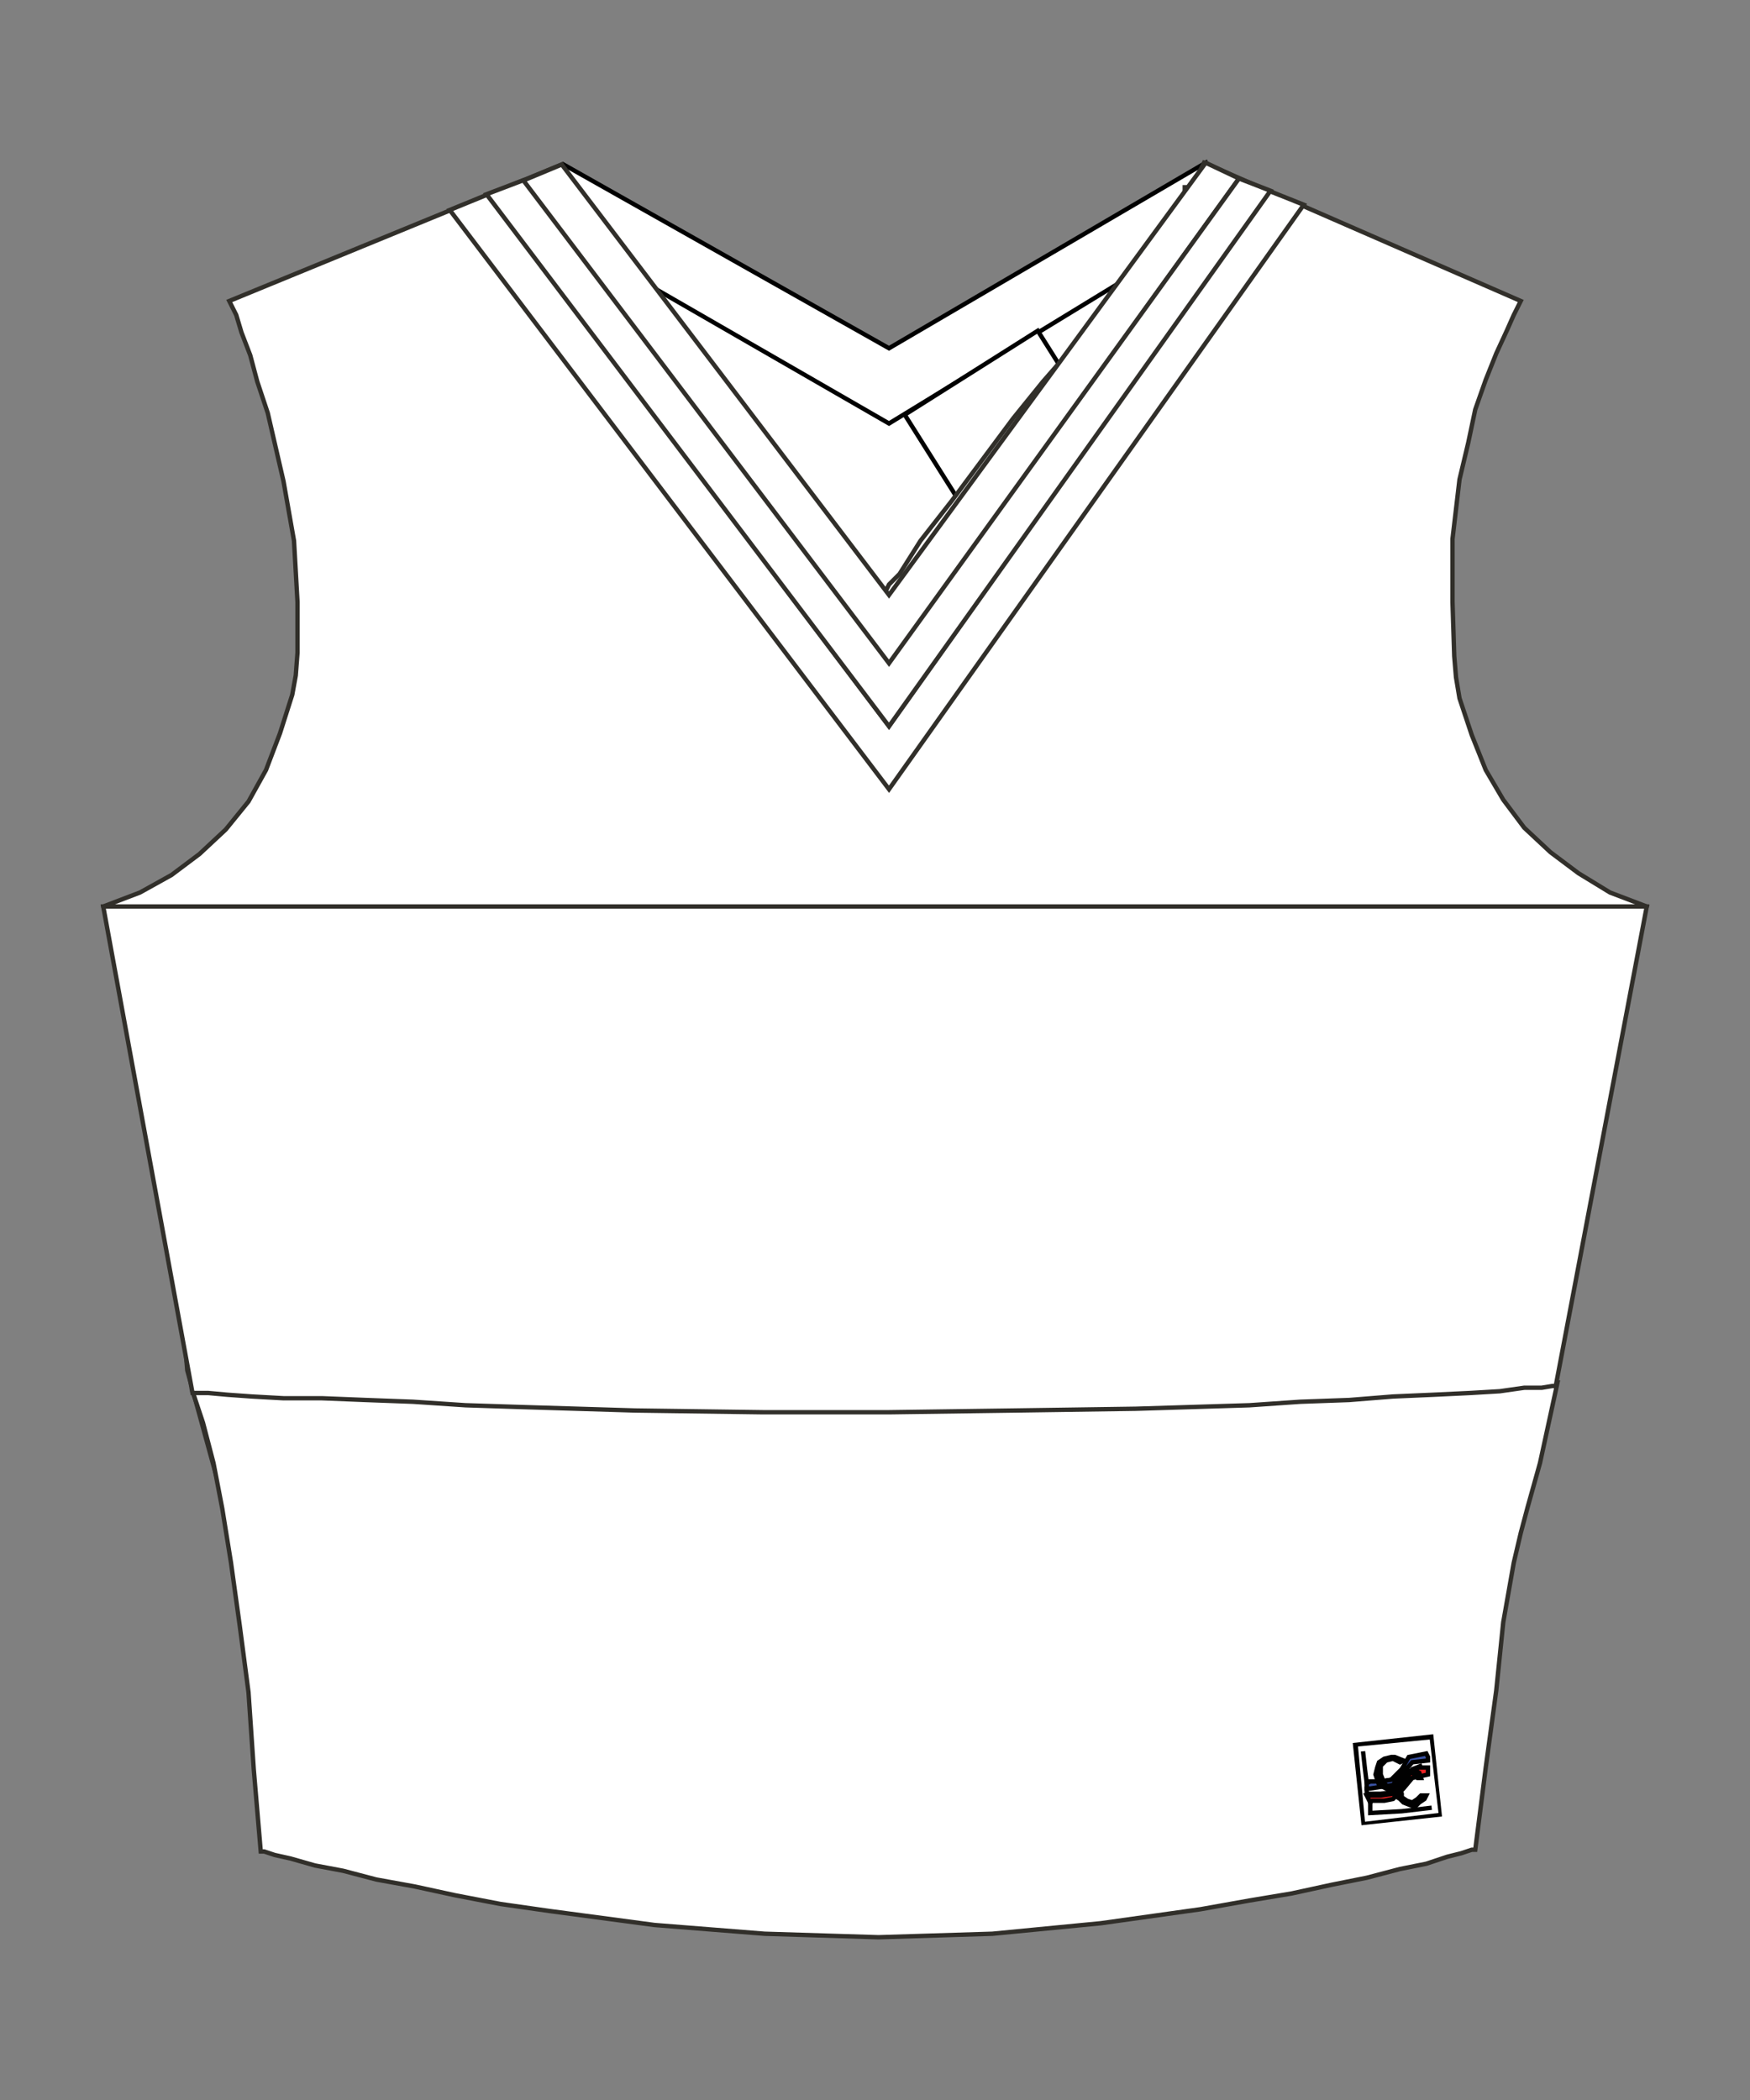 <?xml version="1.0" encoding="utf-8"?>
<!-- Generator: Adobe Illustrator 16.0.0, SVG Export Plug-In . SVG Version: 6.00 Build 0)  -->
<!DOCTYPE svg PUBLIC "-//W3C//DTD SVG 1.1//EN" "http://www.w3.org/Graphics/SVG/1.1/DTD/svg11.dtd">
							<svg version="1.1" id="Layer_1" xmlns="http://www.w3.org/2000/svg" xmlns:xlink="http://www.w3.org/1999/xlink" x="0px" y="0px" viewBox="0 0 100 120" enable-background="new 0 0 100 120" xml:space="preserve">
								<rect x="0" y="0" width="100" height="120" fill="#808080" stroke="none"/>
								<polygon id="area101" fill-rule="evenodd" clip-rule="evenodd" fill="#FFFFFF" stroke="#010101" stroke-width="0.25" stroke-linecap="square" stroke-miterlimit="10" points="	32.2,9.4 50.8,19.9 68.9,9.3 74.1,25.4 50,49.4 24.2,21.5 32.2,9.4 "></polygon>
								<polyline fill="none" stroke="#010101" stroke-width="0.25" stroke-linecap="square" stroke-miterlimit="10" points="30.5,12.5 	50.8,24.2 69.8,12.6 "></polyline>
								<polygon fill-rule="evenodd" clip-rule="evenodd" fill="#FFFFFF" stroke="#010101" stroke-width="0.25" stroke-linecap="square" stroke-miterlimit="10" points="	56,27.5 58,30.5 61.6,28.1 59.6,25.1 56,27.5 "></polygon>
								<polygon fill-rule="evenodd" clip-rule="evenodd" fill="#FFFFFF" stroke="#010101" stroke-width="0.25" stroke-linecap="square" stroke-miterlimit="10" points="	51.7,23.7 54.6,28.3 62.2,23.5 59.3,18.9 51.7,23.7 "></polygon>
								<line fill="none" stroke="#312F2A" stroke-width="0.25" stroke-linecap="square" stroke-miterlimit="10" x1="32.1" y1="10.4" x2="32.7" y2="13.2"></line>
								<line fill="none" stroke="#312F2A" stroke-width="0.25" stroke-linecap="square" stroke-miterlimit="10" x1="33" y1="14.6" x2="33.6" y2="17.4"></line>
								<line fill="none" stroke="#312F2A" stroke-width="0.25" stroke-linecap="square" stroke-miterlimit="10" x1="33.9" y1="18.7" x2="34.5" y2="21.5"></line>
								<polyline fill="none" stroke="#312F2A" stroke-width="0.25" stroke-linecap="square" stroke-miterlimit="10" points="34.8,22.8 	35.3,24.9 36,25.3 "></polyline>
								<line fill="none" stroke="#312F2A" stroke-width="0.25" stroke-linecap="square" stroke-miterlimit="10" x1="37.1" y1="26.1" x2="39.5" y2="27.7"></line>
								<line fill="none" stroke="#312F2A" stroke-width="0.25" stroke-linecap="square" stroke-miterlimit="10" x1="40.7" y1="28.4" x2="43" y2="30"></line>
								<line fill="none" stroke="#312F2A" stroke-width="0.25" stroke-linecap="square" stroke-miterlimit="10" x1="44.1" y1="30.8" x2="46.6" y2="32.4"></line>
								<polyline fill="none" stroke="#312F2A" stroke-width="0.25" stroke-linecap="square" stroke-miterlimit="10" points="47.7,33.1 	49.5,34.4 50.1,34 "></polyline>
								<line fill="none" stroke="#312F2A" stroke-width="0.25" stroke-linecap="square" stroke-miterlimit="10" x1="51.3" y1="33.2" x2="53.7" y2="31.6"></line>
								<line fill="none" stroke="#312F2A" stroke-width="0.25" stroke-linecap="square" stroke-miterlimit="10" x1="54.8" y1="30.9" x2="57.2" y2="29.3"></line>
								<line fill="none" stroke="#312F2A" stroke-width="0.25" stroke-linecap="square" stroke-miterlimit="10" x1="58.4" y1="28.5" x2="60.8" y2="27"></line>
								<polyline fill="none" stroke="#312F2A" stroke-width="0.25" stroke-linecap="square" stroke-miterlimit="10" points="61.9,26.2 	63.9,25 64,24.4 "></polyline>
								<line fill="none" stroke="#312F2A" stroke-width="0.25" stroke-linecap="square" stroke-miterlimit="10" x1="64.4" y1="23.1" x2="65.2" y2="20.3"></line>
								<line fill="none" stroke="#312F2A" stroke-width="0.25" stroke-linecap="square" stroke-miterlimit="10" x1="65.5" y1="19" x2="66.2" y2="16.2"></line>
								<line fill="none" stroke="#312F2A" stroke-width="0.25" stroke-linecap="square" stroke-miterlimit="10" x1="66.5" y1="14.9" x2="67.3" y2="12.2"></line>
								<line fill="none" stroke="#312F2A" stroke-width="0.25" stroke-linecap="square" stroke-miterlimit="10" x1="67.7" y1="10.8" x2="67.7" y2="10.7"></line>
								<polygon id="area102" fill-rule="evenodd" clip-rule="evenodd" fill="#FFFFFF" stroke="#312F2A" stroke-width="0.25" stroke-linecap="square" stroke-miterlimit="10" points="	32.1,9.4 32.2,9.6 32.4,10.3 32.9,11.4 33.5,12.6 34.3,14.1 35.3,15.8 36.6,17.5 37.9,19.3 38.6,20.1 39.4,21.1 41.4,23.4 	45.4,28.4 47.2,30.7 48,31.7 48.7,32.6 49.3,33.4 49.8,34 50,34.4 50.1,34.5 50.2,34.4 50.5,34 50.8,33.4 51.4,32.8 52.6,30.9 	54.4,28.6 57.9,23.9 59.6,21.8 61,20.2 64.1,16.4 65.5,14.6 66.7,13 67.6,11.5 68.3,10.3 68.7,9.5 68.8,9.3 86.9,17.2 86.8,17.4 	86.5,18 86.1,18.9 85.5,20.2 84.9,21.7 84.3,23.4 83.9,25.3 83.4,27.4 83,30.8 83,34.4 83.1,37.5 83.2,38.7 83.4,39.9 84.1,42 	84.9,44 85.9,45.7 87.1,47.3 88.6,48.7 90.2,49.9 92,51 94.1,51.8 93.4,53.7 92.3,55.5 90.7,57.4 89,59.1 87.3,60.8 85.8,62.6 	84.7,64.3 84,66.2 84,67.7 84.6,69.4 85.4,71 87.4,74.2 88.4,75.7 88.9,77.1 88.9,78.3 87.9,82.5 87,86.3 85.9,90 84.9,94.2 	83.5,94.2 81.9,94.1 79.9,93.9 77.3,93.7 74.5,93.2 71.4,92.6 68.1,91.8 61.6,89.6 58.6,88.5 55.9,87.4 53.4,86.2 52.4,85.8 	51.6,85.4 50.9,85.1 50.5,84.8 50.1,84.6 50,84.6 49.9,84.6 49.5,84.8 49,85.1 48.3,85.4 47.4,85.8 46.3,86.2 43.8,87.2 40.8,88.3 	37.6,89.5 30.9,91.6 27.7,92.4 24.7,93 22.1,93.4 19.7,93.8 17.7,94 16.2,94.1 15.3,94.2 15,94.2 12.9,86.3 10.7,78.3 10.5,75.9 	10.6,73.2 10.7,70.3 10.5,67.3 9.6,63.4 8.2,59.5 6.9,55.5 5.9,51.8 8,51 9.8,50 11.4,48.8 12.9,47.4 14.2,45.8 15.2,44 16,41.9 	16.7,39.7 16.9,38.6 17,37.3 17,34.4 16.8,30.9 16.2,27.5 15.3,23.6 14.7,21.8 14.3,20.3 13.8,19 13.5,18 13.2,17.4 13.1,17.2 	32.1,9.4 "></polygon>
								<polygon id="area1" fill-rule="evenodd" clip-rule="evenodd" fill="#FFFFFF" stroke="#312F2A" stroke-width="0.25" stroke-linecap="square" stroke-miterlimit="10" points="	32.1,9.4 50.8,34 68.9,9.3 70.8,10.2 50.8,38 29.7,10.4 32.1,9.4 "></polygon>
								<polygon id="area103" fill-rule="evenodd" clip-rule="evenodd" fill="#FFFFFF" stroke="#312F2A" stroke-width="0.25" stroke-linecap="square" stroke-miterlimit="10" points="	11,79.5 89,79 88,83.6 87.3,86.1 86.9,87.6 86.5,89.3 85.9,92.7 85.5,96.6 84.9,101 84.3,105.7 84.1,105.7 83.5,105.9 82.7,106.1 	81.5,106.5 80,106.8 78.1,107.3 76.1,107.7 73.8,108.2 71.4,108.6 68.6,109.1 62.9,109.9 56.7,110.5 50.2,110.7 43.7,110.5 	37.4,110 31.4,109.2 28.6,108.8 26,108.3 23.7,107.8 21.5,107.4 19.6,106.9 18,106.6 16.6,106.2 15.7,106 15.1,105.8 14.9,105.8 	14.5,101.1 14.2,96.7 13.7,92.9 13.2,89.3 12.7,86.2 12.2,83.6 11.6,81.3 11,79.5 "></polygon>
								<polygon id="area3" fill-rule="evenodd" clip-rule="evenodd" fill="#FFFFFF" stroke="#312F2A" stroke-width="0.25" stroke-linecap="square" stroke-miterlimit="10" points="	27.9,11.1 50.8,41.5 72.5,10.9 74.5,11.7 50.8,45.1 25.7,12 27.9,11.1 "></polygon>
								<polygon id="area104" fill-rule="evenodd" clip-rule="evenodd" fill="#FFFFFF" stroke="#312F2A" stroke-width="0.25" stroke-linecap="square" stroke-miterlimit="10" points="	11,79.6 11.9,79.6 13,79.7 14.4,79.8 16.2,79.9 18.4,79.9 20.9,80 23.6,80.1 26.6,80.3 29.7,80.4 36.3,80.6 43.6,80.7 50.8,80.7 	58,80.6 64.9,80.5 71.4,80.3 74.3,80.1 77.1,80 79.6,79.8 81.9,79.7 84,79.6 85.7,79.5 87.1,79.3 88.1,79.3 88.7,79.2 88.9,79.2 	94.1,51.8 5.9,51.8 11,79.6 "></polygon>
								<polygon id="area2" fill-rule="evenodd" clip-rule="evenodd" fill="#FFFFFF" stroke="#312F2A" stroke-width="0.25" stroke-linecap="square" stroke-miterlimit="10" points="	29.9,10.3 50.8,37.9 70.8,10.2 72.6,10.9 50.8,41.5 27.8,11.1 29.9,10.3 "></polygon>
								<polygon fill-rule="evenodd" clip-rule="evenodd" fill="#FFFFFF" points="77.4,99.7 77.9,104.2 82.3,103.7 81.8,99.3 77.4,99.7 "></polygon>
								<polygon fill="#010101" points="77.3,99.6 77.8,104.3 82.4,103.8 81.9,99.1 77.3,99.6 77.6,99.8 81.7,99.4 82.2,103.6 78,104.1 	77.6,99.8 77.3,99.6 "></polygon>
								<path fill-rule="evenodd" clip-rule="evenodd" fill="#FFFFFF" stroke="#010101" stroke-width="0.25" stroke-linecap="square" stroke-miterlimit="10" stroke-dasharray="4,8" d="	M77.9,100.2l0.1,0.9l0.1,0.8l0.1-0.1h0.7l0.6-0.1l0.6-0.6l0.5-0.7l0.9-0.2v-0.3L77.9,100.2L77.9,100.2z M78.1,102.2v0.3h0.1h0.7	l0.7-0.1l0.5-0.6l0.6-0.7l0.5-0.2h0.5v-0.3l-0.9,0.1l-0.6,0.7l-0.5,0.6l-1.4,0.2H78.1L78.1,102.2z M78.3,103v0.6l1.8-0.1l1.7-0.2	l-0.2-1.8l-0.9,0.1l-0.5,0.7l-0.6,0.6l-0.6,0.1h-0.7L78.3,103L78.3,103z"></path>
								<polygon fill-rule="evenodd" clip-rule="evenodd" fill="#3A53A4" stroke="#010101" stroke-width="0.25" stroke-linecap="square" stroke-miterlimit="10" points="	78.1,101.9 78.1,102.2 78.3,102.2 79.6,102 80.1,101.4 80.7,100.7 81.6,100.6 81.6,100.4 81.5,100.2 80.5,100.4 80.1,101.1 	79.5,101.7 78.9,101.8 78.3,101.8 78.1,101.9 "></polygon>
								<polygon fill-rule="evenodd" clip-rule="evenodd" fill="#ED2224" stroke="#010101" stroke-width="0.25" stroke-linecap="square" stroke-miterlimit="10" points="	78.1,102.6 78.3,103 78.4,102.9 79.1,102.9 79.6,102.8 80.2,102.2 80.7,101.6 81.6,101.4 81.6,101 81.1,101 80.7,101.2 80.1,101.9 	79.6,102.5 78.9,102.6 78.3,102.6 78.1,102.6 "></polygon>
								<polygon fill-rule="evenodd" clip-rule="evenodd" fill="#010101" stroke="#010101" stroke-width="0.25" stroke-linecap="square" stroke-miterlimit="10" points="	81.2,101.6 81,101.6 80.7,101.3 80.2,101.4 80,101.7 80,102.2 80.1,102.5 80.1,102.7 80.4,102.9 80.7,103 81,102.8 81.2,102.6 	81.5,102.6 81.4,102.8 81.1,103 80.9,103.2 80.7,103.2 80.2,103 80,102.8 79.7,102.6 79.6,102.2 79.7,101.8 80.1,101.3 80.5,101.2 	80.8,101.2 81.1,101.3 81.2,101.6 "></polygon>
								<polygon fill-rule="evenodd" clip-rule="evenodd" fill="#010101" stroke="#010101" stroke-width="0.25" stroke-linecap="square" stroke-miterlimit="10" points="	80.2,100.6 80,100.7 79.6,100.5 79.2,100.6 78.9,100.9 78.9,101.4 79.1,101.9 79.3,102.1 79.6,102.2 80.1,101.8 80.4,101.7 	80.1,102.1 79.6,102.4 79.2,102.2 78.8,102 78.6,101.4 78.7,101 78.8,100.7 79.1,100.5 79.5,100.4 79.7,100.4 80.2,100.6 "></polygon>
							</svg>
